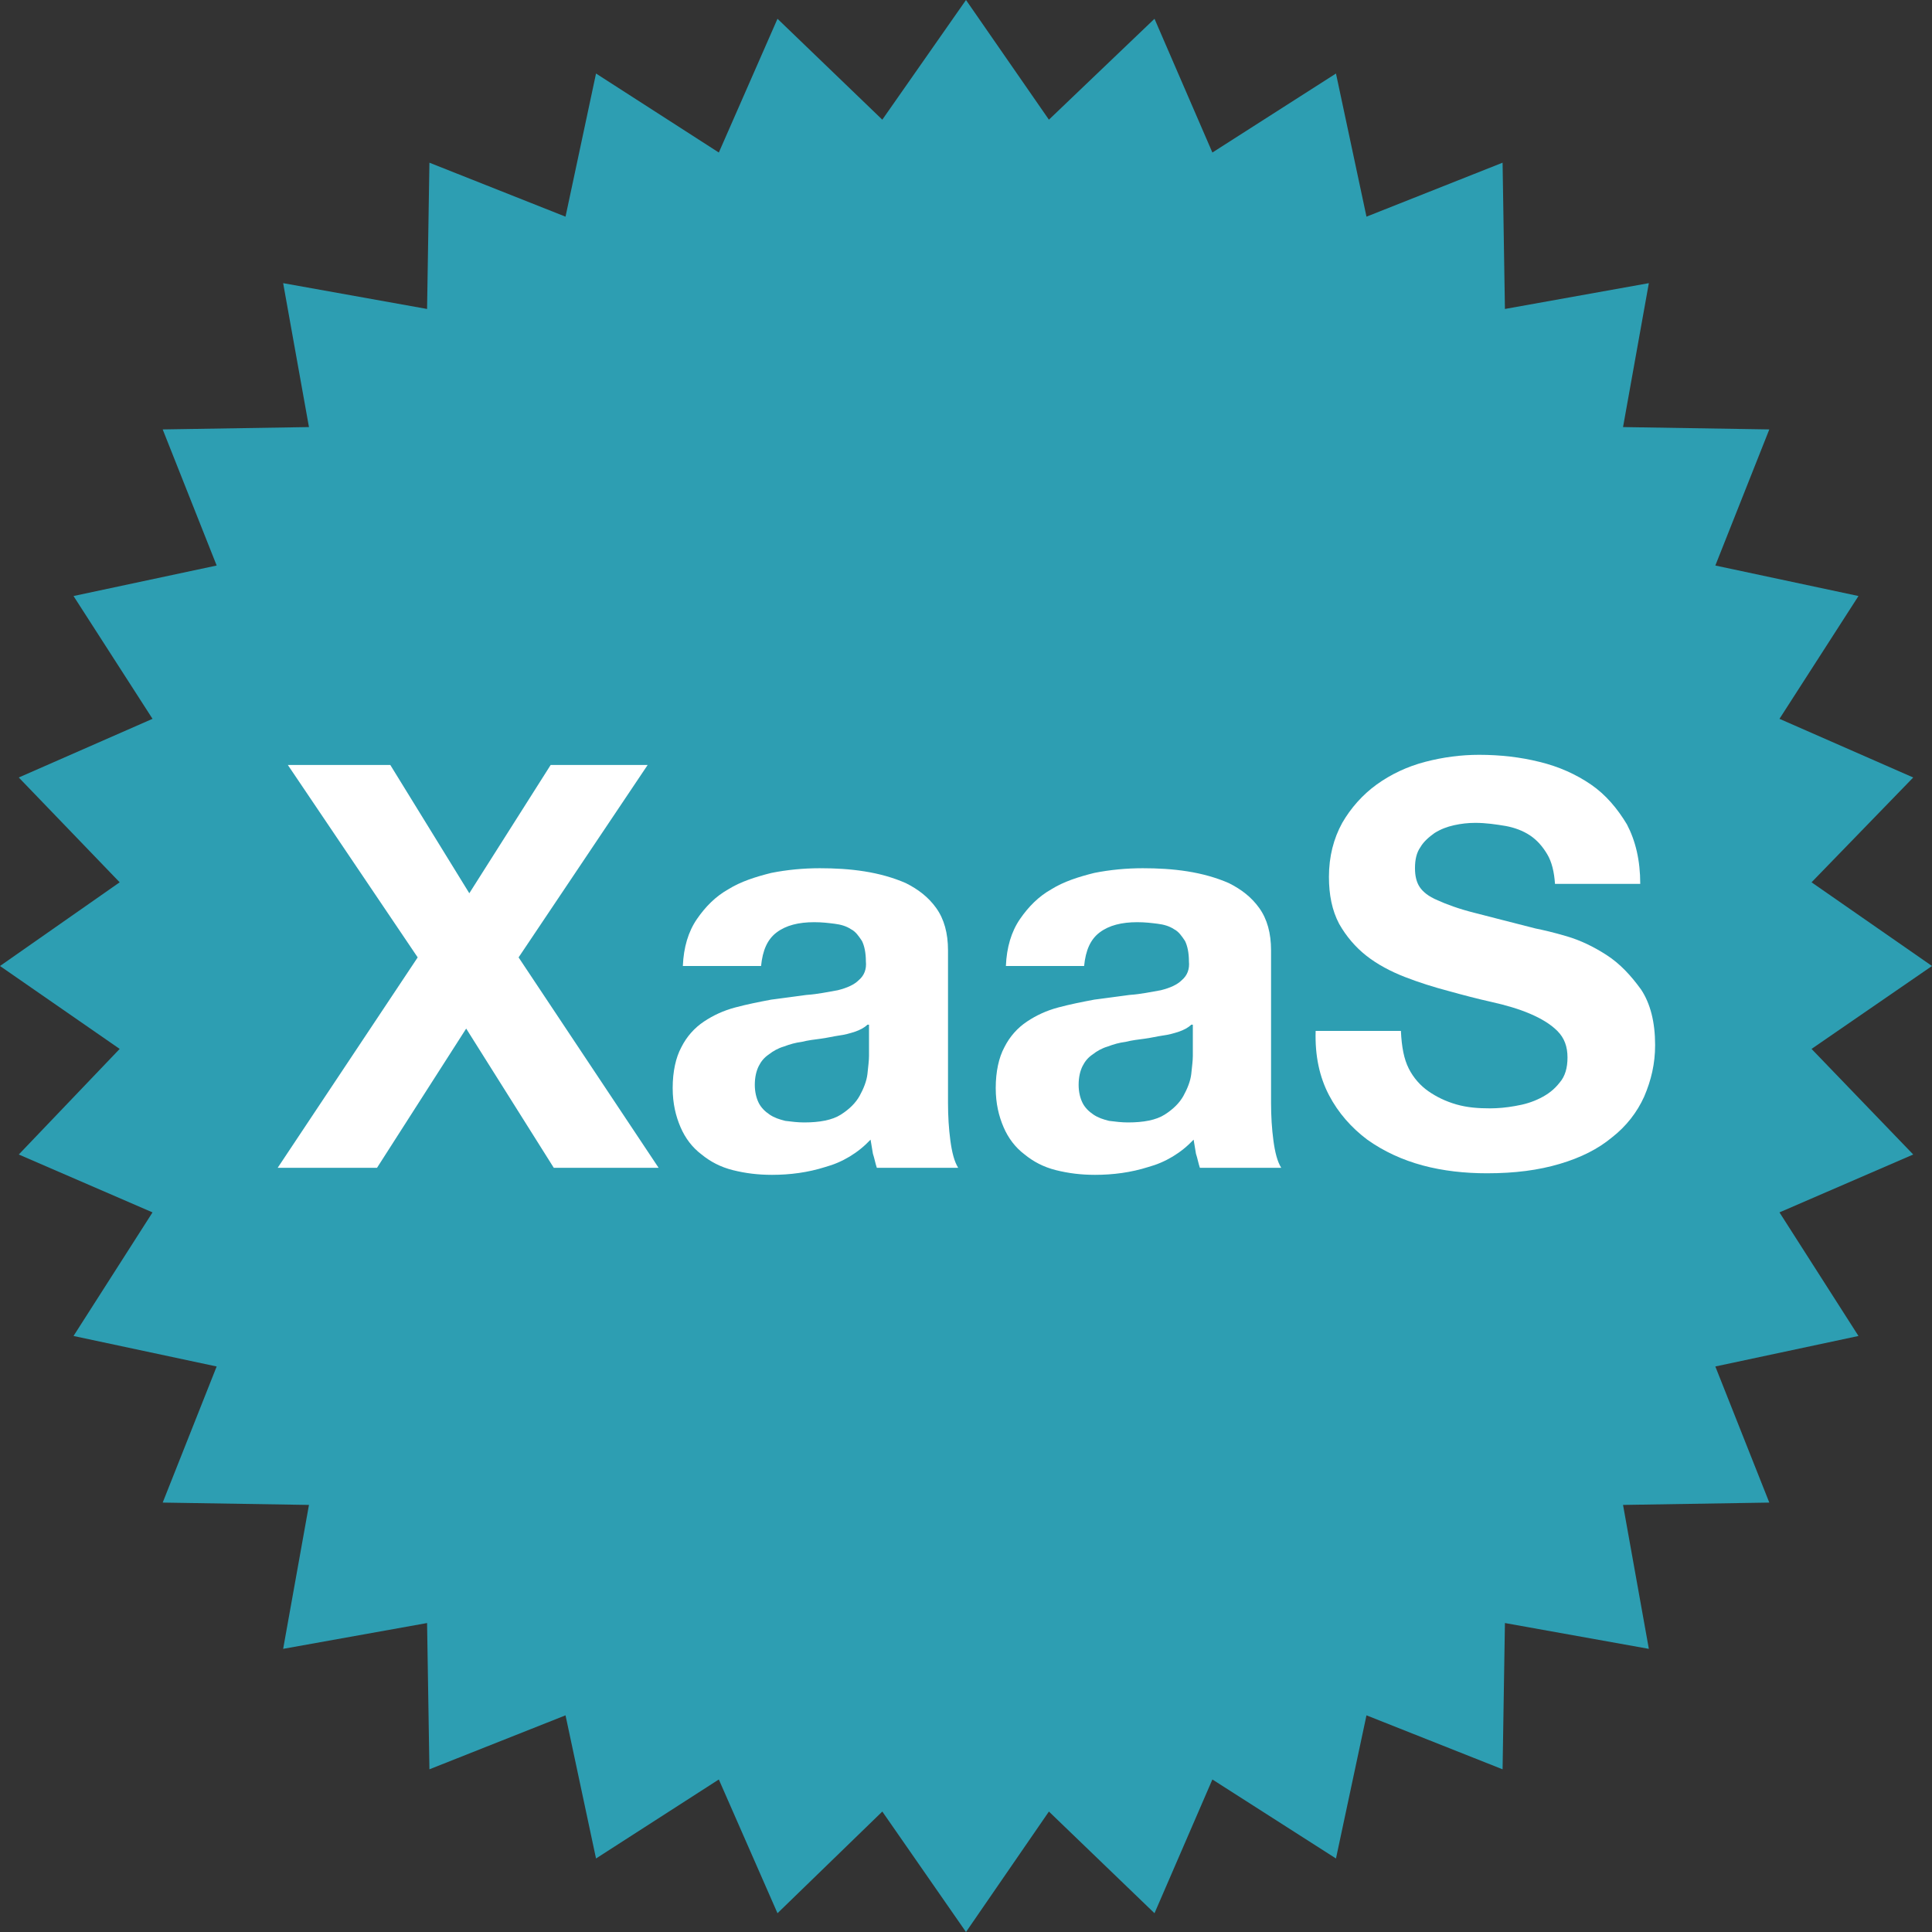 <?xml version="1.0" encoding="utf-8"?>
<!-- Generator: Adobe Illustrator 19.0.1, SVG Export Plug-In . SVG Version: 6.00 Build 0)  -->
<!DOCTYPE svg PUBLIC "-//W3C//DTD SVG 1.1//EN" "http://www.w3.org/Graphics/SVG/1.1/DTD/svg11.dtd">
<svg version="1.1" id="Layer_1" xmlns="http://www.w3.org/2000/svg" xmlns:xlink="http://www.w3.org/1999/xlink" x="0px" y="0px"
	 viewBox="0 0 247 247" style="enable-background:new 0 0 247 247;" xml:space="preserve">
<rect x="0" y="0" width="247" height="247" fill="#333333" stroke="none"/>
<style type="text/css">
	.st0{fill:#FFFFFF;}
	.st1{fill:#003E54;}
	.st2{fill:#2D9EB2;}
	.st3{fill:#00A651;}
	.st4{fill:#2D9EB2;stroke:#FFFFFF;stroke-width:3;stroke-miterlimit:10;}
	.st5{fill:#2D9EB2;stroke:#FFFFFF;stroke-width:2;stroke-miterlimit:10;}
	.st6{clip-path:url(#XMLID_991_);}
	.st7{fill:#2D9EB2;stroke:#003E54;stroke-width:2;stroke-miterlimit:10;}
	.st8{fill:none;stroke:#000000;stroke-width:8;stroke-linecap:round;stroke-miterlimit:10;}
	.st9{fill:none;stroke:#000000;stroke-width:8;stroke-linecap:round;stroke-linejoin:round;stroke-miterlimit:10;}
	.st10{fill:none;stroke:#000000;stroke-width:11.783;stroke-linecap:round;stroke-miterlimit:10;}
	.st11{fill:none;stroke:#000000;stroke-width:11.783;stroke-linecap:round;stroke-linejoin:round;stroke-miterlimit:10;}
	.st12{fill:none;stroke:#2D9EB2;stroke-width:11.783;stroke-linecap:round;stroke-miterlimit:10;}
	.st13{fill:none;stroke:#2D9EB2;stroke-width:10;stroke-linecap:round;stroke-linejoin:round;stroke-miterlimit:10;}
	.st14{fill:#C7C6C5;}
	.st15{fill:none;stroke:#2D9EB2;stroke-width:12;stroke-linecap:round;stroke-linejoin:round;stroke-miterlimit:10;}
	.st16{fill:none;stroke:#C7C6C5;stroke-width:8;stroke-linecap:round;stroke-linejoin:round;stroke-miterlimit:10;}
	.st17{fill:none;stroke:#2D9EB2;stroke-width:8;stroke-linecap:round;stroke-linejoin:round;stroke-miterlimit:10;}
	.st18{fill:none;stroke:#2D9EB2;stroke-width:4;stroke-miterlimit:10;}
	.st19{fill:#2D9EB2;stroke:#2D9EB2;stroke-width:4;stroke-miterlimit:10;}
	.st20{fill:none;stroke:#2D9EB2;stroke-width:4;stroke-linejoin:round;stroke-miterlimit:10;}
	.st21{fill:#FFFFFF;stroke:#2D9EB2;stroke-width:4;stroke-miterlimit:10;}
	.st22{fill:#2D9EB2;stroke:#2D9EB2;stroke-width:4;stroke-linecap:round;stroke-linejoin:round;stroke-miterlimit:10;}
	.st23{fill:none;stroke:#2D9EB2;stroke-width:4;stroke-linecap:round;stroke-linejoin:round;stroke-miterlimit:10;}
	.st24{fill:none;stroke:#2D9EB2;stroke-width:6;stroke-linejoin:round;stroke-miterlimit:10;}
	.st25{fill:#2D9EB2;stroke:#2D9EB2;stroke-width:6;stroke-linecap:round;stroke-linejoin:round;stroke-miterlimit:10;}
	.st26{fill:none;stroke:#2D9EB2;stroke-width:6;stroke-linecap:round;stroke-linejoin:round;stroke-miterlimit:10;}
	.st27{fill:#2D9EB2;stroke:#2D9EB2;stroke-width:0.947;stroke-miterlimit:10;}
	.st28{fill:none;stroke:#2D9EB2;stroke-width:2;stroke-miterlimit:10;}
	.st29{fill:none;stroke:#2D9EB2;stroke-miterlimit:10;}
</style>
<polygon id="XMLID_911_" class="st2" points="123.5,0 134.1,15.3 147.6,2.4 155,19.5 170.8,9.4 174.7,27.7 192.1,20.8 192.4,39.5 
	210.8,36.2 207.5,54.6 226.2,54.9 219.3,72.3 237.6,76.2 227.5,91.9 244.6,99.4 231.6,112.8 247,123.5 231.6,134.1 244.6,147.6 
	227.5,155 237.6,170.8 219.3,174.7 226.2,192.1 207.5,192.4 210.8,210.8 192.4,207.5 192.1,226.2 174.7,219.3 170.8,237.6 
	155,227.5 147.6,244.6 134.1,231.6 123.5,247 112.8,231.6 99.4,244.6 91.9,227.5 76.2,237.6 72.3,219.3 54.9,226.2 54.6,207.5 
	36.2,210.8 39.5,192.4 20.8,192.1 27.7,174.7 9.4,170.8 19.5,155 2.4,147.6 15.3,134.1 0,123.5 15.3,112.8 2.4,99.4 19.5,91.9 
	9.4,76.2 27.7,72.3 20.8,54.9 39.5,54.6 36.2,36.2 54.6,39.5 54.9,20.8 72.3,27.7 76.2,9.4 91.9,19.5 99.4,2.4 112.8,15.3 "/>
<g id="XMLID_923_">
	<path id="XMLID_932_" class="st0" d="M36.8,97.8h13.1L60,114.2l10.4-16.4h12.4l-16.5,24.6l17.9,26.9H70.8l-11.2-17.8l-11.4,17.8
		H35.5l17.9-26.9L36.8,97.8z"/>
	<path id="XMLID_929_" class="st0" d="M87.3,123.5c0.1-2.4,0.7-4.4,1.8-6c1.1-1.6,2.4-2.9,4-3.8c1.6-1,3.5-1.6,5.5-2.1
		c2-0.4,4.1-0.6,6.2-0.6c1.9,0,3.8,0.1,5.7,0.4c1.9,0.3,3.7,0.8,5.3,1.5c1.6,0.8,2.9,1.8,3.9,3.2s1.5,3.2,1.5,5.4V141
		c0,1.7,0.1,3.3,0.3,4.8c0.2,1.5,0.5,2.7,1,3.5h-10.4c-0.2-0.6-0.3-1.2-0.5-1.8c-0.1-0.6-0.2-1.2-0.3-1.8c-1.6,1.7-3.6,2.9-5.8,3.5
		c-2.2,0.7-4.5,1-6.8,1c-1.8,0-3.4-0.2-5-0.6s-2.9-1.1-4-2c-1.2-0.9-2.1-2.1-2.7-3.5c-0.6-1.4-1-3-1-5c0-2.1,0.4-3.9,1.1-5.2
		c0.7-1.4,1.7-2.5,2.9-3.3c1.2-0.8,2.5-1.4,4-1.8c1.5-0.4,3-0.7,4.6-1c1.5-0.2,3-0.4,4.5-0.6c1.5-0.1,2.8-0.4,4-0.6
		c1.2-0.3,2.1-0.7,2.7-1.3c0.7-0.6,1-1.4,0.9-2.4c0-1.1-0.2-2-0.5-2.6c-0.4-0.6-0.8-1.2-1.4-1.5c-0.6-0.4-1.3-0.6-2.1-0.7
		c-0.8-0.1-1.6-0.2-2.6-0.2c-2,0-3.6,0.4-4.8,1.3c-1.2,0.9-1.8,2.3-2,4.3H87.3z M110.9,131c-0.4,0.4-1,0.7-1.6,0.9
		c-0.6,0.2-1.3,0.4-2.1,0.5c-0.7,0.1-1.5,0.3-2.3,0.4c-0.8,0.1-1.6,0.2-2.4,0.4c-0.8,0.1-1.5,0.3-2.3,0.6c-0.7,0.2-1.4,0.6-1.9,1
		c-0.6,0.4-1,0.9-1.3,1.5c-0.3,0.6-0.5,1.4-0.5,2.4c0,0.9,0.2,1.7,0.5,2.3c0.3,0.6,0.8,1.1,1.4,1.5c0.6,0.4,1.2,0.6,2,0.8
		c0.8,0.1,1.6,0.2,2.4,0.2c2,0,3.6-0.3,4.7-1c1.1-0.7,1.9-1.5,2.4-2.4c0.5-0.9,0.9-1.9,1-2.8c0.1-1,0.2-1.7,0.2-2.3V131z"/>
	<path id="XMLID_926_" class="st0" d="M128.6,123.5c0.1-2.4,0.7-4.4,1.8-6c1.1-1.6,2.4-2.9,4-3.8c1.6-1,3.5-1.6,5.5-2.1
		c2-0.4,4.1-0.6,6.2-0.6c1.9,0,3.8,0.1,5.7,0.4c1.9,0.3,3.7,0.8,5.3,1.5c1.6,0.8,2.9,1.8,3.9,3.2s1.5,3.2,1.5,5.4V141
		c0,1.7,0.1,3.3,0.3,4.8c0.2,1.5,0.5,2.7,1,3.5h-10.4c-0.2-0.6-0.3-1.2-0.5-1.8c-0.1-0.6-0.2-1.2-0.3-1.8c-1.6,1.7-3.6,2.9-5.8,3.5
		c-2.2,0.7-4.5,1-6.8,1c-1.8,0-3.4-0.2-5-0.6s-2.9-1.1-4-2c-1.2-0.9-2.1-2.1-2.7-3.5c-0.6-1.4-1-3-1-5c0-2.1,0.4-3.9,1.1-5.2
		c0.7-1.4,1.7-2.5,2.9-3.3c1.2-0.8,2.5-1.4,4-1.8c1.5-0.4,3-0.7,4.6-1c1.5-0.2,3-0.4,4.5-0.6c1.5-0.1,2.8-0.4,4-0.6
		c1.2-0.3,2.1-0.7,2.7-1.3c0.7-0.6,1-1.4,0.9-2.4c0-1.1-0.2-2-0.5-2.6c-0.4-0.6-0.8-1.2-1.4-1.5c-0.6-0.4-1.3-0.6-2.1-0.7
		c-0.8-0.1-1.6-0.2-2.6-0.2c-2,0-3.6,0.4-4.8,1.3c-1.2,0.9-1.8,2.3-2,4.3H128.6z M152.3,131c-0.4,0.4-1,0.7-1.6,0.9
		c-0.6,0.2-1.3,0.4-2.1,0.5c-0.7,0.1-1.5,0.3-2.3,0.4c-0.8,0.1-1.6,0.2-2.4,0.4c-0.8,0.1-1.5,0.3-2.3,0.6c-0.7,0.2-1.4,0.6-1.9,1
		c-0.6,0.4-1,0.9-1.3,1.5c-0.3,0.6-0.5,1.4-0.5,2.4c0,0.9,0.2,1.7,0.5,2.3c0.3,0.6,0.8,1.1,1.4,1.5c0.6,0.4,1.2,0.6,2,0.8
		c0.8,0.1,1.6,0.2,2.4,0.2c2,0,3.6-0.3,4.7-1c1.1-0.7,1.9-1.5,2.4-2.4c0.5-0.9,0.9-1.9,1-2.8c0.1-1,0.2-1.7,0.2-2.3V131z"/>
	<path id="XMLID_924_" class="st0" d="M180.1,136.6c0.6,1.2,1.5,2.2,2.5,2.9c1,0.7,2.2,1.3,3.6,1.7c1.4,0.4,2.8,0.5,4.3,0.5
		c1,0,2.1-0.1,3.2-0.3c1.2-0.2,2.2-0.5,3.2-1c1-0.5,1.8-1.1,2.5-2c0.7-0.8,1-1.9,1-3.2c0-1.4-0.4-2.5-1.3-3.4
		c-0.9-0.9-2.1-1.6-3.5-2.2c-1.4-0.6-3.1-1.1-4.9-1.5c-1.8-0.4-3.7-0.9-5.5-1.4c-1.9-0.5-3.8-1.1-5.6-1.8c-1.8-0.7-3.5-1.6-4.9-2.7
		c-1.4-1.1-2.6-2.5-3.5-4.1c-0.9-1.7-1.3-3.7-1.3-6c0-2.6,0.6-4.9,1.7-6.9c1.1-1.9,2.6-3.6,4.4-4.9c1.8-1.3,3.9-2.3,6.2-2.9
		c2.3-0.6,4.6-0.9,6.9-0.9c2.7,0,5.3,0.3,7.7,0.9c2.5,0.6,4.7,1.6,6.6,2.9c1.9,1.3,3.4,3.1,4.6,5.1c1.1,2.1,1.7,4.6,1.7,7.6h-10.9
		c-0.1-1.5-0.4-2.8-1-3.8c-0.6-1-1.3-1.8-2.2-2.4c-0.9-0.6-2-1-3.1-1.2c-1.2-0.2-2.5-0.4-3.9-0.4c-0.9,0-1.8,0.1-2.7,0.3
		c-0.9,0.2-1.7,0.5-2.5,1c-0.7,0.5-1.4,1.1-1.8,1.8c-0.5,0.7-0.7,1.6-0.7,2.7c0,1,0.2,1.8,0.6,2.4c0.4,0.6,1.1,1.2,2.3,1.7
		c1.1,0.5,2.7,1.1,4.7,1.6c2,0.5,4.6,1.2,7.8,2c1,0.2,2.3,0.5,4,1c1.7,0.5,3.4,1.3,5.1,2.4c1.7,1.1,3.1,2.6,4.4,4.4
		c1.2,1.8,1.8,4.2,1.8,7.1c0,2.4-0.5,4.5-1.4,6.6c-0.9,2-2.3,3.8-4.1,5.2c-1.8,1.5-4,2.6-6.7,3.4c-2.7,0.8-5.7,1.2-9.3,1.2
		c-2.8,0-5.6-0.3-8.2-1s-5-1.8-7.1-3.3c-2-1.5-3.7-3.4-4.9-5.7c-1.2-2.3-1.8-5-1.7-8.2h10.9C179.2,133.9,179.5,135.4,180.1,136.6z"
		/>
</g>
</svg>
